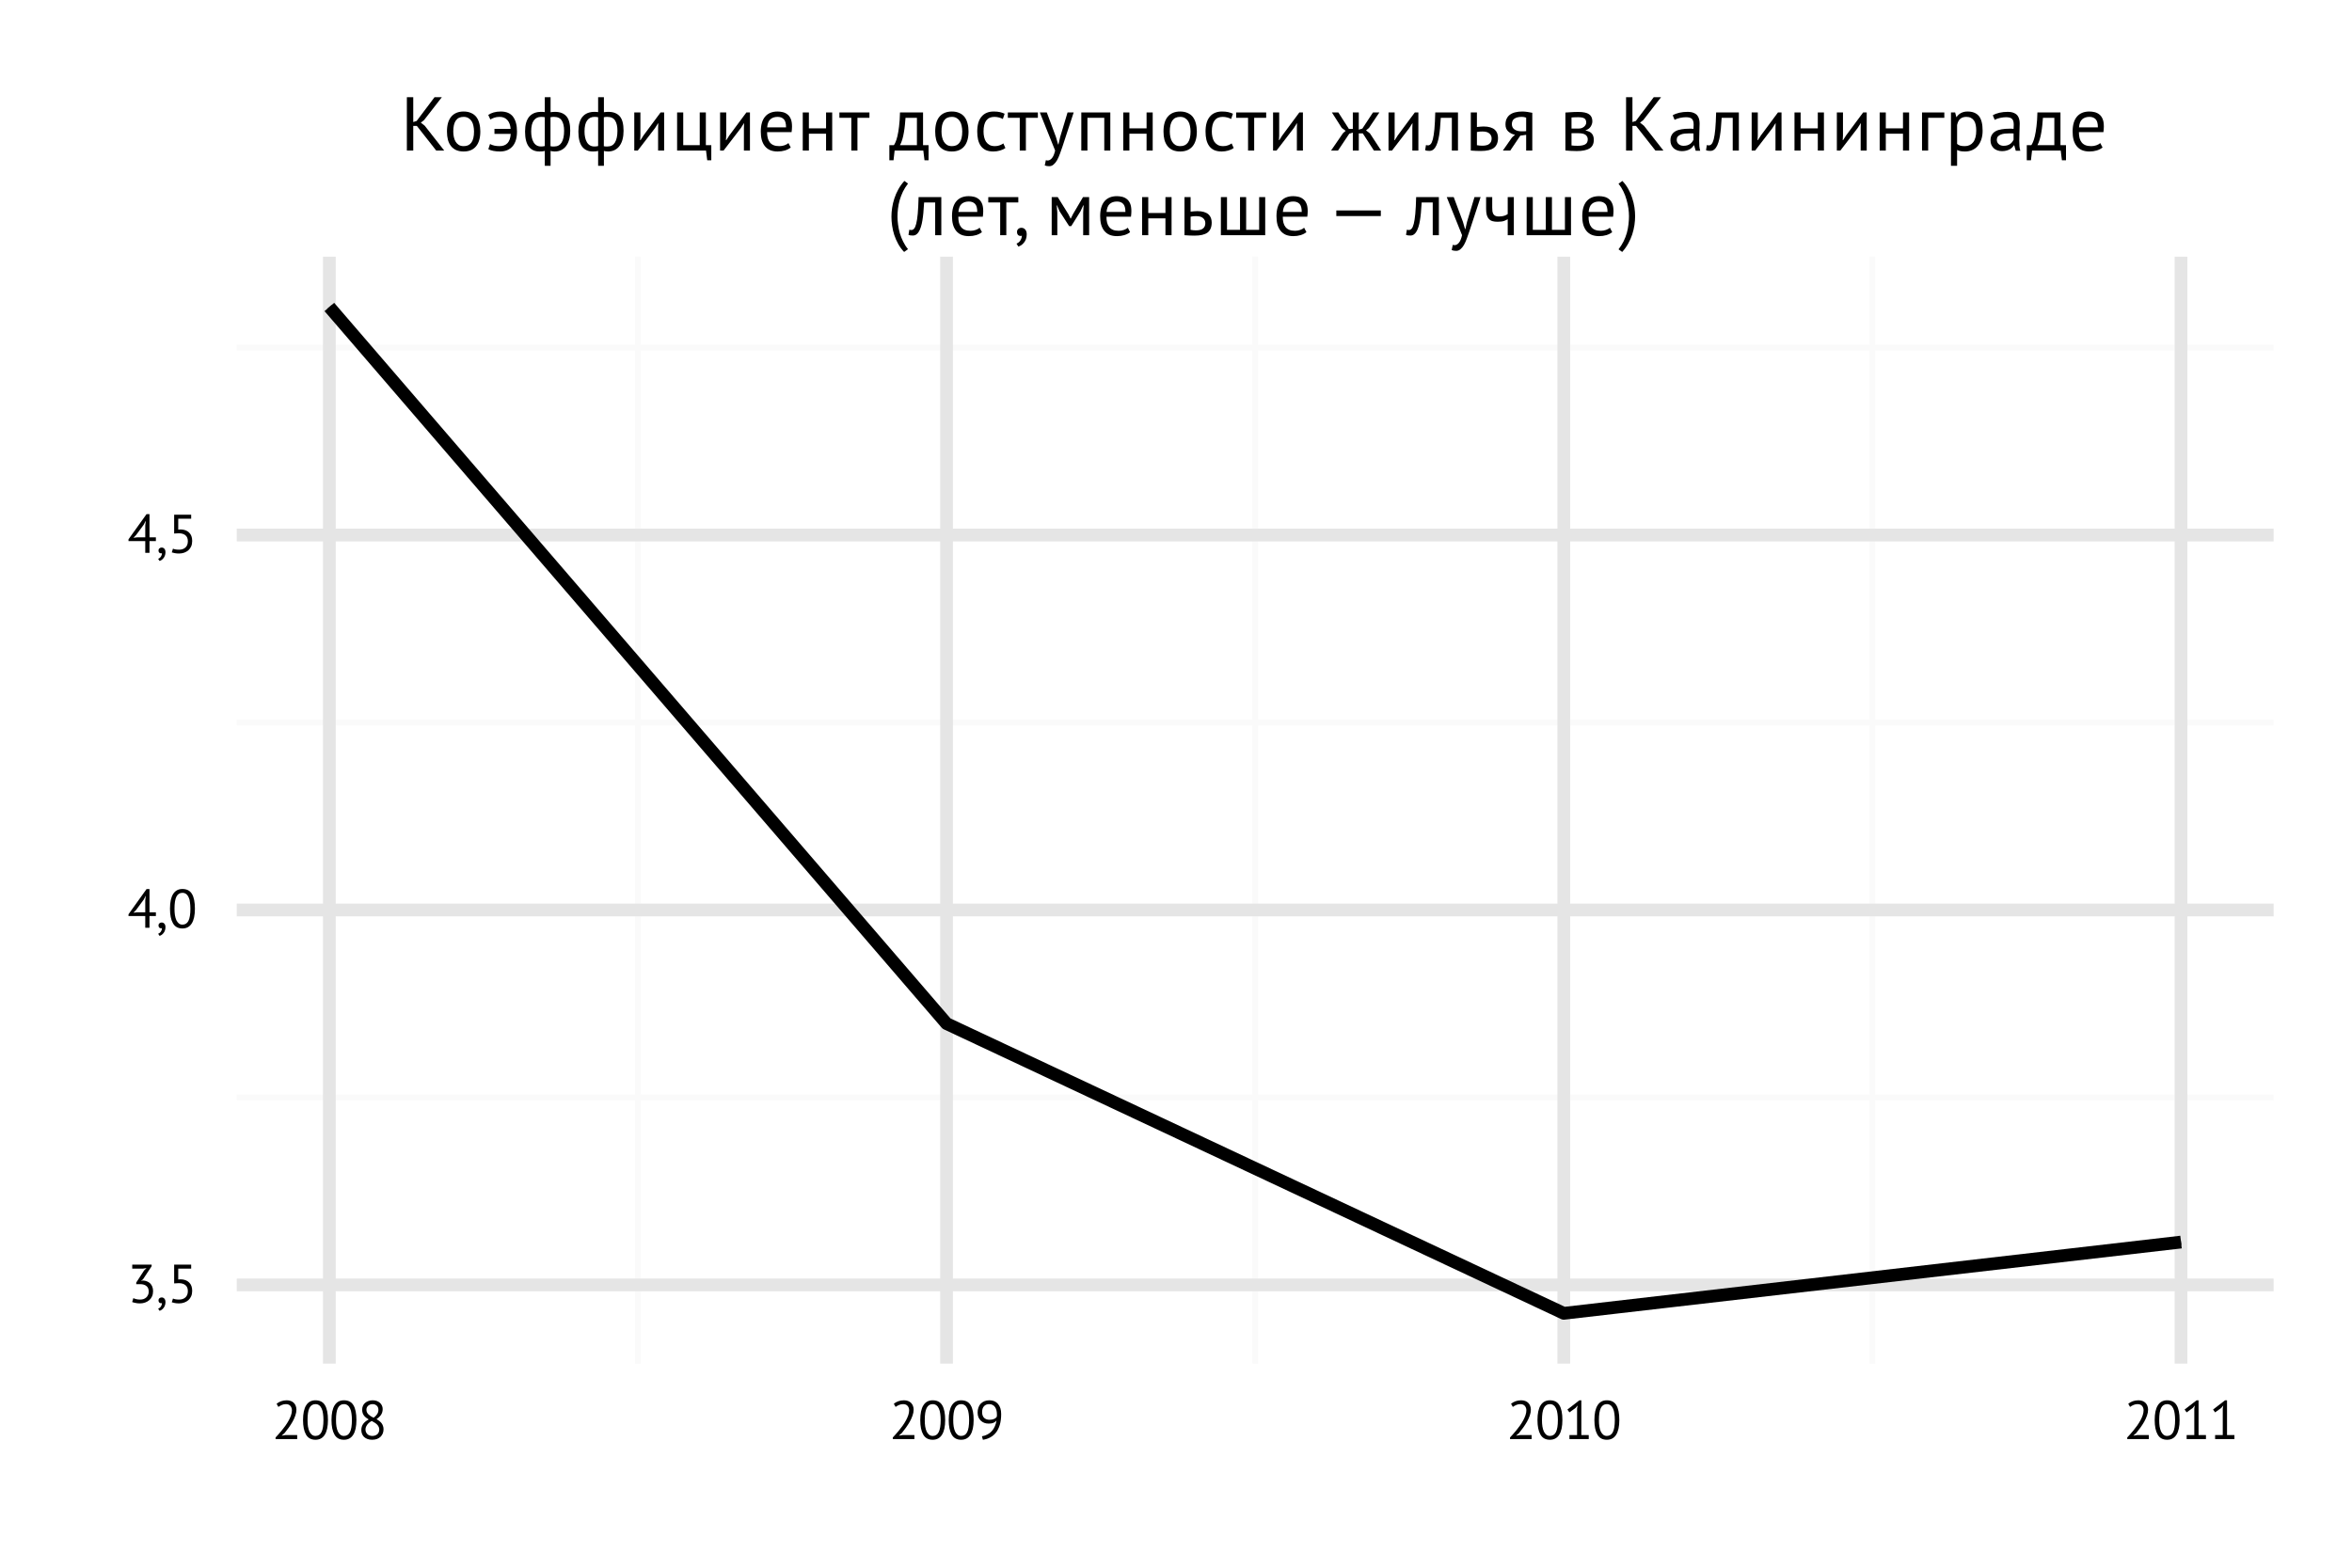 <?xml version="1.0" encoding="UTF-8"?>
<svg xmlns="http://www.w3.org/2000/svg" xmlns:xlink="http://www.w3.org/1999/xlink" width="432pt" height="288pt" viewBox="0 0 432 288" version="1.1">
<defs>
<g>
<symbol overflow="visible" id="glyph0-0">
<path style="stroke:none;" d="M 0.5 -7 L 7 -7 L 7 0 L 0.5 0 Z M 5.703 -6.203 L 3.75 -4.031 L 1.797 -6.203 L 1.297 -5.703 L 3.266 -3.5 L 1.297 -1.297 L 1.797 -0.797 L 3.75 -2.969 L 5.703 -0.797 L 6.203 -1.297 L 4.219 -3.5 L 6.203 -5.703 Z M 1.297 -0.266 L 1.375 -0.266 L 1.375 -0.391 L 1.406 -0.391 C 1.445 -0.391 1.484 -0.395 1.516 -0.406 C 1.547 -0.426 1.562 -0.461 1.562 -0.516 C 1.562 -0.566 1.539 -0.598 1.5 -0.609 C 1.469 -0.617 1.438 -0.625 1.406 -0.625 L 1.297 -0.625 Z M 1.406 -0.562 C 1.457 -0.562 1.484 -0.547 1.484 -0.516 C 1.484 -0.484 1.473 -0.461 1.453 -0.453 C 1.441 -0.453 1.426 -0.453 1.406 -0.453 L 1.375 -0.453 L 1.375 -0.562 Z M 1.891 -0.625 L 1.578 -0.625 L 1.578 -0.562 L 1.703 -0.562 L 1.703 -0.266 L 1.766 -0.266 L 1.766 -0.562 L 1.891 -0.562 Z M 2.219 -0.375 C 2.219 -0.344 2.195 -0.328 2.156 -0.328 C 2.102 -0.328 2.07 -0.332 2.062 -0.344 L 2.031 -0.281 C 2.039 -0.281 2.055 -0.273 2.078 -0.266 C 2.098 -0.266 2.125 -0.266 2.156 -0.266 C 2.25 -0.266 2.297 -0.301 2.297 -0.375 C 2.297 -0.438 2.266 -0.469 2.203 -0.469 C 2.148 -0.477 2.125 -0.504 2.125 -0.547 C 2.125 -0.555 2.145 -0.562 2.188 -0.562 C 2.219 -0.562 2.242 -0.555 2.266 -0.547 L 2.297 -0.625 C 2.254 -0.633 2.219 -0.641 2.188 -0.641 C 2.094 -0.641 2.047 -0.602 2.047 -0.531 C 2.047 -0.5 2.051 -0.473 2.062 -0.453 C 2.082 -0.441 2.102 -0.43 2.125 -0.422 C 2.145 -0.41 2.164 -0.398 2.188 -0.391 C 2.207 -0.391 2.219 -0.383 2.219 -0.375 Z M 2.375 -0.469 C 2.395 -0.477 2.422 -0.484 2.453 -0.484 C 2.492 -0.484 2.516 -0.473 2.516 -0.453 L 2.516 -0.438 C 2.504 -0.438 2.492 -0.438 2.484 -0.438 C 2.484 -0.438 2.473 -0.438 2.453 -0.438 C 2.379 -0.438 2.344 -0.406 2.344 -0.344 C 2.344 -0.289 2.367 -0.266 2.422 -0.266 C 2.461 -0.266 2.492 -0.281 2.516 -0.312 L 2.531 -0.266 L 2.594 -0.266 C 2.582 -0.285 2.578 -0.312 2.578 -0.344 L 2.578 -0.453 C 2.578 -0.516 2.547 -0.547 2.484 -0.547 C 2.453 -0.547 2.426 -0.539 2.406 -0.531 C 2.383 -0.531 2.363 -0.523 2.344 -0.516 Z M 2.453 -0.312 C 2.422 -0.312 2.406 -0.328 2.406 -0.359 C 2.406 -0.391 2.422 -0.406 2.453 -0.406 C 2.473 -0.406 2.484 -0.398 2.484 -0.391 C 2.492 -0.391 2.504 -0.391 2.516 -0.391 L 2.516 -0.359 C 2.492 -0.328 2.473 -0.312 2.453 -0.312 Z M 2.922 -0.266 L 2.922 -0.438 C 2.922 -0.508 2.891 -0.547 2.828 -0.547 C 2.785 -0.547 2.754 -0.531 2.734 -0.5 L 2.703 -0.547 L 2.656 -0.547 L 2.656 -0.266 L 2.734 -0.266 L 2.734 -0.438 C 2.742 -0.469 2.766 -0.484 2.797 -0.484 C 2.828 -0.484 2.844 -0.461 2.844 -0.422 L 2.844 -0.266 Z M 2.969 -0.281 C 3 -0.27 3.031 -0.266 3.062 -0.266 C 3.145 -0.266 3.188 -0.289 3.188 -0.344 C 3.188 -0.383 3.176 -0.406 3.156 -0.406 C 3.133 -0.414 3.113 -0.426 3.094 -0.438 C 3.062 -0.445 3.047 -0.457 3.047 -0.469 C 3.047 -0.477 3.055 -0.484 3.078 -0.484 C 3.109 -0.484 3.133 -0.477 3.156 -0.469 L 3.188 -0.531 C 3.156 -0.539 3.117 -0.547 3.078 -0.547 C 3.016 -0.547 2.984 -0.516 2.984 -0.453 C 2.984 -0.422 2.992 -0.398 3.016 -0.391 C 3.035 -0.379 3.051 -0.375 3.062 -0.375 C 3.094 -0.375 3.109 -0.363 3.109 -0.344 C 3.109 -0.32 3.098 -0.312 3.078 -0.312 C 3.047 -0.312 3.016 -0.32 2.984 -0.344 Z M 3.375 -0.422 C 3.375 -0.273 3.441 -0.203 3.578 -0.203 C 3.711 -0.203 3.781 -0.273 3.781 -0.422 C 3.781 -0.555 3.711 -0.625 3.578 -0.625 C 3.523 -0.625 3.477 -0.602 3.438 -0.562 C 3.395 -0.531 3.375 -0.484 3.375 -0.422 Z M 3.438 -0.422 C 3.438 -0.516 3.484 -0.562 3.578 -0.562 C 3.672 -0.562 3.719 -0.516 3.719 -0.422 C 3.719 -0.316 3.672 -0.266 3.578 -0.266 C 3.484 -0.266 3.438 -0.316 3.438 -0.422 Z M 3.641 -0.375 C 3.629 -0.375 3.613 -0.375 3.594 -0.375 C 3.57 -0.375 3.562 -0.391 3.562 -0.422 C 3.562 -0.441 3.57 -0.453 3.594 -0.453 L 3.625 -0.453 L 3.656 -0.5 C 3.625 -0.508 3.598 -0.516 3.578 -0.516 C 3.516 -0.516 3.484 -0.484 3.484 -0.422 C 3.484 -0.348 3.516 -0.312 3.578 -0.312 C 3.609 -0.312 3.633 -0.316 3.656 -0.328 Z M 3.984 -0.266 L 4.062 -0.266 L 4.062 -0.391 L 4.109 -0.391 C 4.148 -0.391 4.188 -0.395 4.219 -0.406 C 4.25 -0.426 4.266 -0.461 4.266 -0.516 C 4.266 -0.566 4.242 -0.598 4.203 -0.609 C 4.172 -0.617 4.133 -0.625 4.094 -0.625 L 3.984 -0.625 Z M 4.109 -0.562 C 4.16 -0.562 4.188 -0.547 4.188 -0.516 C 4.188 -0.484 4.176 -0.461 4.156 -0.453 C 4.145 -0.453 4.125 -0.453 4.094 -0.453 L 4.062 -0.453 L 4.062 -0.562 Z M 4.312 -0.469 C 4.344 -0.477 4.375 -0.484 4.406 -0.484 C 4.438 -0.484 4.453 -0.473 4.453 -0.453 L 4.453 -0.438 C 4.453 -0.438 4.445 -0.438 4.438 -0.438 C 4.438 -0.438 4.426 -0.438 4.406 -0.438 C 4.32 -0.438 4.281 -0.406 4.281 -0.344 C 4.281 -0.289 4.312 -0.266 4.375 -0.266 C 4.414 -0.266 4.441 -0.281 4.453 -0.312 L 4.484 -0.266 L 4.547 -0.266 C 4.535 -0.285 4.531 -0.312 4.531 -0.344 L 4.531 -0.453 C 4.531 -0.516 4.5 -0.547 4.438 -0.547 C 4.406 -0.547 4.375 -0.539 4.344 -0.531 C 4.32 -0.531 4.305 -0.523 4.297 -0.516 Z M 4.406 -0.312 C 4.375 -0.312 4.359 -0.328 4.359 -0.359 C 4.359 -0.391 4.375 -0.406 4.406 -0.406 C 4.426 -0.406 4.438 -0.398 4.438 -0.391 C 4.445 -0.391 4.453 -0.391 4.453 -0.391 L 4.453 -0.359 C 4.441 -0.328 4.426 -0.312 4.406 -0.312 Z M 4.781 -0.547 C 4.77 -0.547 4.754 -0.547 4.734 -0.547 C 4.711 -0.547 4.695 -0.531 4.688 -0.5 L 4.672 -0.5 L 4.656 -0.547 L 4.594 -0.547 L 4.594 -0.266 L 4.688 -0.266 L 4.688 -0.438 C 4.688 -0.469 4.703 -0.484 4.734 -0.484 L 4.75 -0.484 C 4.758 -0.484 4.766 -0.477 4.766 -0.469 Z M 4.828 -0.469 C 4.867 -0.477 4.898 -0.484 4.922 -0.484 C 4.953 -0.484 4.969 -0.473 4.969 -0.453 L 4.969 -0.438 C 4.957 -0.438 4.945 -0.438 4.938 -0.438 C 4.938 -0.438 4.93 -0.438 4.922 -0.438 C 4.836 -0.438 4.797 -0.406 4.797 -0.344 C 4.797 -0.289 4.82 -0.266 4.875 -0.266 C 4.926 -0.266 4.957 -0.281 4.969 -0.312 L 4.984 -0.312 L 4.984 -0.266 L 5.047 -0.266 C 5.047 -0.285 5.047 -0.312 5.047 -0.344 L 5.047 -0.453 C 5.047 -0.516 5.008 -0.547 4.938 -0.547 C 4.914 -0.547 4.895 -0.539 4.875 -0.531 C 4.852 -0.531 4.832 -0.523 4.812 -0.516 Z M 4.906 -0.312 C 4.883 -0.312 4.875 -0.328 4.875 -0.359 C 4.875 -0.391 4.891 -0.406 4.922 -0.406 C 4.93 -0.406 4.938 -0.398 4.938 -0.391 C 4.945 -0.391 4.957 -0.391 4.969 -0.391 L 4.969 -0.359 C 4.957 -0.328 4.938 -0.312 4.906 -0.312 Z M 5.328 -0.625 L 5.016 -0.625 L 5.016 -0.562 L 5.125 -0.562 L 5.125 -0.266 L 5.203 -0.266 L 5.203 -0.562 L 5.328 -0.562 Z M 5.406 -0.547 L 5.328 -0.547 L 5.453 -0.266 C 5.441 -0.234 5.426 -0.219 5.406 -0.219 L 5.391 -0.234 L 5.375 -0.172 C 5.383 -0.16 5.398 -0.156 5.422 -0.156 C 5.453 -0.156 5.484 -0.203 5.516 -0.297 L 5.625 -0.547 L 5.547 -0.547 L 5.484 -0.391 L 5.484 -0.344 L 5.469 -0.391 Z M 5.656 -0.156 L 5.734 -0.156 L 5.734 -0.281 C 5.734 -0.27 5.75 -0.266 5.781 -0.266 C 5.875 -0.266 5.922 -0.312 5.922 -0.406 C 5.922 -0.5 5.883 -0.547 5.812 -0.547 C 5.781 -0.547 5.75 -0.535 5.719 -0.516 L 5.703 -0.516 L 5.703 -0.547 L 5.656 -0.547 Z M 5.797 -0.484 C 5.828 -0.484 5.844 -0.457 5.844 -0.406 C 5.844 -0.344 5.816 -0.312 5.766 -0.312 C 5.754 -0.312 5.742 -0.32 5.734 -0.344 L 5.734 -0.438 C 5.734 -0.469 5.754 -0.484 5.797 -0.484 Z M 6.188 -0.344 C 6.164 -0.32 6.141 -0.312 6.109 -0.312 C 6.066 -0.312 6.039 -0.332 6.031 -0.375 L 6.219 -0.375 L 6.219 -0.438 C 6.219 -0.477 6.207 -0.504 6.188 -0.516 C 6.164 -0.535 6.133 -0.547 6.094 -0.547 C 6 -0.547 5.953 -0.5 5.953 -0.406 C 5.953 -0.312 6 -0.266 6.094 -0.266 C 6.113 -0.266 6.133 -0.266 6.156 -0.266 C 6.176 -0.273 6.191 -0.285 6.203 -0.297 Z M 6.094 -0.484 C 6.133 -0.484 6.156 -0.469 6.156 -0.438 L 6.047 -0.438 C 6.047 -0.469 6.062 -0.484 6.094 -0.484 Z "/>
</symbol>
<symbol overflow="visible" id="glyph0-1">
<path style="stroke:none;" d="M 2.344 -0.578 C 2.57 -0.578 2.781 -0.609 2.969 -0.672 C 3.164 -0.742 3.332 -0.844 3.469 -0.969 C 3.613 -1.102 3.723 -1.258 3.797 -1.438 C 3.879 -1.613 3.922 -1.812 3.922 -2.031 C 3.922 -2.5 3.781 -2.844 3.5 -3.062 C 3.227 -3.289 2.848 -3.406 2.359 -3.406 L 1.625 -3.406 L 1.625 -3.703 L 3.062 -5.922 L 3.516 -6.359 L 2.875 -6.266 L 0.891 -6.266 L 0.891 -7 L 4.453 -7 L 4.453 -6.703 L 2.875 -4.312 L 2.516 -4.031 L 2.516 -4.016 L 2.859 -4.078 C 3.129 -4.066 3.375 -4.016 3.594 -3.922 C 3.82 -3.836 4.02 -3.711 4.188 -3.547 C 4.352 -3.379 4.484 -3.176 4.578 -2.938 C 4.672 -2.695 4.719 -2.426 4.719 -2.125 C 4.719 -1.77 4.656 -1.453 4.531 -1.172 C 4.406 -0.891 4.234 -0.656 4.016 -0.469 C 3.797 -0.281 3.539 -0.133 3.25 -0.031 C 2.957 0.07 2.645 0.125 2.312 0.125 C 2.02 0.125 1.754 0.098 1.516 0.047 C 1.273 0.004 1.062 -0.051 0.875 -0.125 L 1.094 -0.844 C 1.238 -0.77 1.414 -0.707 1.625 -0.656 C 1.844 -0.602 2.082 -0.578 2.344 -0.578 Z "/>
</symbol>
<symbol overflow="visible" id="glyph0-2">
<path style="stroke:none;" d="M 0.484 -0.438 C 0.484 -0.594 0.535 -0.719 0.641 -0.812 C 0.754 -0.914 0.895 -0.969 1.062 -0.969 C 1.27 -0.969 1.438 -0.895 1.562 -0.75 C 1.695 -0.602 1.766 -0.391 1.766 -0.109 C 1.766 0.129 1.727 0.336 1.656 0.516 C 1.594 0.703 1.504 0.859 1.391 0.984 C 1.285 1.117 1.172 1.227 1.047 1.312 C 0.922 1.395 0.797 1.453 0.672 1.484 L 0.422 1.094 C 0.66 1 0.836 0.852 0.953 0.656 C 1.066 0.469 1.125 0.27 1.125 0.062 C 1.07 0.082 1.016 0.094 0.953 0.094 C 0.828 0.094 0.719 0.051 0.625 -0.031 C 0.531 -0.125 0.484 -0.258 0.484 -0.438 Z "/>
</symbol>
<symbol overflow="visible" id="glyph0-3">
<path style="stroke:none;" d="M 2.125 -0.578 C 2.582 -0.578 2.961 -0.707 3.266 -0.969 C 3.566 -1.238 3.719 -1.629 3.719 -2.141 C 3.719 -2.629 3.566 -2.992 3.266 -3.234 C 2.973 -3.473 2.566 -3.594 2.047 -3.594 L 1.203 -3.547 L 1.203 -7 L 4.328 -7 L 4.328 -6.266 L 1.953 -6.266 L 1.953 -4.266 L 2.391 -4.297 C 3.047 -4.285 3.562 -4.098 3.938 -3.734 C 4.32 -3.379 4.516 -2.863 4.516 -2.188 C 4.516 -1.812 4.453 -1.477 4.328 -1.188 C 4.203 -0.906 4.031 -0.664 3.812 -0.469 C 3.594 -0.281 3.336 -0.133 3.047 -0.031 C 2.754 0.07 2.441 0.125 2.109 0.125 C 1.805 0.125 1.551 0.102 1.344 0.062 C 1.145 0.031 0.953 -0.016 0.766 -0.078 L 0.984 -0.766 C 1.129 -0.703 1.289 -0.656 1.469 -0.625 C 1.645 -0.594 1.863 -0.578 2.125 -0.578 Z "/>
</symbol>
<symbol overflow="visible" id="glyph0-4">
<path style="stroke:none;" d="M 5.234 -2.156 L 4.062 -2.156 L 4.062 0 L 3.281 0 L 3.281 -2.156 L 0.203 -2.156 L 0.203 -2.484 L 3.516 -7.109 L 4.062 -7.109 L 4.062 -2.844 L 5.234 -2.844 Z M 3.281 -5.031 L 3.375 -5.844 L 3.344 -5.844 L 3 -5.172 L 1.594 -3.266 L 1.109 -2.766 L 1.812 -2.844 L 3.281 -2.844 Z "/>
</symbol>
<symbol overflow="visible" id="glyph0-5">
<path style="stroke:none;" d="M 0.438 -3.5 C 0.438 -4.695 0.629 -5.598 1.016 -6.203 C 1.398 -6.816 1.969 -7.125 2.719 -7.125 C 3.531 -7.125 4.113 -6.82 4.469 -6.219 C 4.832 -5.625 5.016 -4.719 5.016 -3.5 C 5.016 -2.301 4.816 -1.395 4.422 -0.781 C 4.035 -0.176 3.469 0.125 2.719 0.125 C 1.926 0.125 1.348 -0.191 0.984 -0.828 C 0.617 -1.461 0.438 -2.352 0.438 -3.5 Z M 1.266 -3.5 C 1.266 -3.062 1.289 -2.664 1.344 -2.312 C 1.406 -1.957 1.492 -1.648 1.609 -1.391 C 1.734 -1.141 1.883 -0.941 2.062 -0.797 C 2.25 -0.648 2.469 -0.578 2.719 -0.578 C 3.227 -0.578 3.598 -0.812 3.828 -1.281 C 4.066 -1.75 4.188 -2.488 4.188 -3.5 C 4.188 -3.926 4.16 -4.316 4.109 -4.672 C 4.066 -5.035 3.984 -5.348 3.859 -5.609 C 3.742 -5.867 3.594 -6.066 3.406 -6.203 C 3.219 -6.348 2.988 -6.422 2.719 -6.422 C 2.219 -6.422 1.848 -6.18 1.609 -5.703 C 1.379 -5.234 1.266 -4.5 1.266 -3.5 Z "/>
</symbol>
<symbol overflow="visible" id="glyph0-6">
<path style="stroke:none;" d="M 4.453 -5.406 C 4.453 -5.051 4.383 -4.688 4.25 -4.312 C 4.125 -3.945 3.957 -3.578 3.75 -3.203 C 3.539 -2.836 3.305 -2.473 3.047 -2.109 C 2.785 -1.754 2.523 -1.414 2.266 -1.094 L 1.781 -0.672 L 1.781 -0.625 L 2.422 -0.734 L 4.594 -0.734 L 4.594 0 L 0.625 0 L 0.625 -0.297 C 0.77 -0.441 0.941 -0.629 1.141 -0.859 C 1.348 -1.086 1.562 -1.336 1.781 -1.609 C 2.008 -1.891 2.234 -2.18 2.453 -2.484 C 2.672 -2.797 2.867 -3.113 3.047 -3.438 C 3.223 -3.758 3.363 -4.078 3.469 -4.391 C 3.57 -4.703 3.625 -5 3.625 -5.281 C 3.625 -5.602 3.531 -5.875 3.344 -6.094 C 3.156 -6.312 2.875 -6.422 2.5 -6.422 C 2.25 -6.422 2.004 -6.367 1.766 -6.266 C 1.523 -6.16 1.316 -6.039 1.141 -5.906 L 0.812 -6.484 C 1.039 -6.68 1.316 -6.836 1.641 -6.953 C 1.961 -7.066 2.305 -7.125 2.672 -7.125 C 2.953 -7.125 3.203 -7.082 3.422 -7 C 3.648 -6.914 3.836 -6.797 3.984 -6.641 C 4.141 -6.484 4.254 -6.301 4.328 -6.094 C 4.41 -5.883 4.453 -5.656 4.453 -5.406 Z "/>
</symbol>
<symbol overflow="visible" id="glyph0-7">
<path style="stroke:none;" d="M 0.688 -1.672 C 0.688 -2.086 0.797 -2.453 1.016 -2.766 C 1.234 -3.078 1.578 -3.359 2.047 -3.609 C 1.879 -3.711 1.723 -3.816 1.578 -3.922 C 1.43 -4.035 1.301 -4.16 1.188 -4.297 C 1.082 -4.441 1 -4.598 0.938 -4.766 C 0.875 -4.941 0.844 -5.145 0.844 -5.375 C 0.844 -5.633 0.883 -5.867 0.969 -6.078 C 1.062 -6.297 1.191 -6.477 1.359 -6.625 C 1.535 -6.781 1.738 -6.898 1.969 -6.984 C 2.207 -7.078 2.477 -7.125 2.781 -7.125 C 3.062 -7.125 3.312 -7.082 3.531 -7 C 3.758 -6.914 3.953 -6.801 4.109 -6.656 C 4.266 -6.52 4.383 -6.352 4.469 -6.156 C 4.562 -5.969 4.609 -5.758 4.609 -5.531 C 4.609 -5.145 4.52 -4.805 4.344 -4.516 C 4.176 -4.234 3.891 -3.953 3.484 -3.672 C 3.66 -3.566 3.828 -3.453 3.984 -3.328 C 4.141 -3.211 4.273 -3.082 4.391 -2.938 C 4.504 -2.789 4.594 -2.625 4.656 -2.438 C 4.727 -2.258 4.766 -2.051 4.766 -1.812 C 4.766 -1.531 4.719 -1.27 4.625 -1.031 C 4.531 -0.801 4.395 -0.598 4.219 -0.422 C 4.039 -0.254 3.82 -0.117 3.562 -0.016 C 3.301 0.078 3.004 0.125 2.672 0.125 C 2.348 0.125 2.062 0.078 1.812 -0.016 C 1.57 -0.109 1.363 -0.234 1.188 -0.391 C 1.02 -0.555 0.895 -0.75 0.812 -0.969 C 0.727 -1.188 0.688 -1.422 0.688 -1.672 Z M 3.984 -1.766 C 3.984 -1.961 3.941 -2.133 3.859 -2.281 C 3.785 -2.438 3.68 -2.578 3.547 -2.703 C 3.422 -2.828 3.273 -2.938 3.109 -3.031 C 2.941 -3.133 2.77 -3.234 2.594 -3.328 C 2.188 -3.098 1.895 -2.844 1.719 -2.562 C 1.539 -2.289 1.453 -2.023 1.453 -1.766 C 1.453 -1.609 1.477 -1.457 1.531 -1.312 C 1.594 -1.164 1.676 -1.035 1.781 -0.922 C 1.883 -0.816 2.016 -0.734 2.172 -0.672 C 2.328 -0.609 2.508 -0.578 2.719 -0.578 C 2.883 -0.578 3.047 -0.602 3.203 -0.656 C 3.359 -0.707 3.492 -0.781 3.609 -0.875 C 3.723 -0.969 3.812 -1.086 3.875 -1.234 C 3.945 -1.391 3.984 -1.566 3.984 -1.766 Z M 1.625 -5.391 C 1.625 -5.203 1.66 -5.035 1.734 -4.891 C 1.805 -4.754 1.898 -4.629 2.016 -4.516 C 2.141 -4.398 2.281 -4.289 2.438 -4.188 C 2.602 -4.094 2.773 -4.004 2.953 -3.922 C 3.254 -4.148 3.473 -4.379 3.609 -4.609 C 3.754 -4.836 3.828 -5.086 3.828 -5.359 C 3.828 -5.703 3.723 -5.961 3.516 -6.141 C 3.305 -6.328 3.055 -6.422 2.766 -6.422 C 2.578 -6.422 2.41 -6.391 2.266 -6.328 C 2.129 -6.266 2.008 -6.188 1.906 -6.094 C 1.812 -6 1.738 -5.891 1.688 -5.766 C 1.645 -5.648 1.625 -5.523 1.625 -5.391 Z "/>
</symbol>
<symbol overflow="visible" id="glyph0-8">
<path style="stroke:none;" d="M 0.516 -4.875 C 0.516 -5.195 0.562 -5.492 0.656 -5.766 C 0.75 -6.047 0.883 -6.285 1.062 -6.484 C 1.25 -6.68 1.477 -6.836 1.75 -6.953 C 2.02 -7.066 2.332 -7.125 2.688 -7.125 C 3.363 -7.125 3.891 -6.898 4.266 -6.453 C 4.648 -6.016 4.844 -5.395 4.844 -4.594 C 4.844 -3.844 4.758 -3.188 4.594 -2.625 C 4.426 -2.062 4.191 -1.586 3.891 -1.203 C 3.586 -0.816 3.227 -0.516 2.812 -0.297 C 2.406 -0.078 1.961 0.062 1.484 0.125 L 1.312 -0.516 C 1.695 -0.578 2.039 -0.691 2.344 -0.859 C 2.656 -1.023 2.922 -1.234 3.141 -1.484 C 3.367 -1.742 3.551 -2.035 3.688 -2.359 C 3.832 -2.68 3.93 -3.031 3.984 -3.406 C 3.805 -3.195 3.609 -3.051 3.391 -2.969 C 3.172 -2.883 2.891 -2.844 2.547 -2.844 C 2.266 -2.844 2.004 -2.883 1.766 -2.969 C 1.523 -3.062 1.312 -3.191 1.125 -3.359 C 0.938 -3.535 0.785 -3.75 0.672 -4 C 0.566 -4.258 0.516 -4.551 0.516 -4.875 Z M 1.344 -4.953 C 1.344 -4.484 1.469 -4.129 1.719 -3.891 C 1.969 -3.66 2.297 -3.547 2.703 -3.547 C 3.035 -3.547 3.316 -3.598 3.547 -3.703 C 3.785 -3.805 3.953 -3.945 4.047 -4.125 C 4.055 -4.207 4.062 -4.281 4.062 -4.344 C 4.062 -4.414 4.062 -4.488 4.062 -4.562 C 4.062 -4.801 4.035 -5.031 3.984 -5.25 C 3.93 -5.477 3.848 -5.68 3.734 -5.859 C 3.617 -6.035 3.469 -6.172 3.281 -6.266 C 3.102 -6.367 2.891 -6.422 2.641 -6.422 C 2.234 -6.422 1.914 -6.289 1.688 -6.031 C 1.457 -5.781 1.344 -5.422 1.344 -4.953 Z "/>
</symbol>
<symbol overflow="visible" id="glyph0-9">
<path style="stroke:none;" d="M 1.078 -0.734 L 2.484 -0.734 L 2.484 -5.578 L 2.578 -6.172 L 2.188 -5.703 L 1.078 -4.906 L 0.703 -5.422 L 2.906 -7.125 L 3.266 -7.125 L 3.266 -0.734 L 4.625 -0.734 L 4.625 0 L 1.078 0 Z "/>
</symbol>
<symbol overflow="visible" id="glyph1-0">
<path style="stroke:none;" d="M 0.703 -9.797 L 9.797 -9.797 L 9.797 0 L 0.703 0 Z M 7.984 -8.688 L 5.25 -5.641 L 2.516 -8.688 L 1.812 -7.984 L 4.578 -4.906 L 1.812 -1.812 L 2.516 -1.125 L 5.25 -4.156 L 7.984 -1.125 L 8.688 -1.812 L 5.906 -4.906 L 8.688 -7.984 Z M 1.812 -0.375 L 1.922 -0.375 L 1.922 -0.547 L 1.969 -0.547 C 2.031 -0.547 2.082 -0.555 2.125 -0.578 C 2.176 -0.598 2.203 -0.645 2.203 -0.719 C 2.203 -0.789 2.176 -0.832 2.125 -0.844 C 2.07 -0.863 2.016 -0.875 1.953 -0.875 L 1.812 -0.875 Z M 1.969 -0.797 C 2.051 -0.797 2.094 -0.773 2.094 -0.734 C 2.094 -0.68 2.078 -0.648 2.047 -0.641 C 2.023 -0.641 1.992 -0.641 1.953 -0.641 L 1.922 -0.641 L 1.922 -0.797 Z M 2.641 -0.875 L 2.219 -0.875 L 2.219 -0.797 L 2.375 -0.797 L 2.375 -0.375 L 2.484 -0.375 L 2.484 -0.797 L 2.641 -0.797 Z M 3.109 -0.516 C 3.109 -0.484 3.078 -0.469 3.016 -0.469 C 2.941 -0.469 2.898 -0.473 2.891 -0.484 L 2.844 -0.391 C 2.863 -0.391 2.883 -0.383 2.906 -0.375 C 2.938 -0.363 2.977 -0.359 3.031 -0.359 C 3.156 -0.359 3.219 -0.414 3.219 -0.531 C 3.219 -0.613 3.176 -0.66 3.094 -0.672 C 3.008 -0.68 2.969 -0.707 2.969 -0.75 C 2.969 -0.781 2.992 -0.797 3.047 -0.797 C 3.098 -0.797 3.141 -0.785 3.172 -0.766 L 3.203 -0.875 C 3.148 -0.883 3.098 -0.891 3.047 -0.891 C 2.922 -0.891 2.859 -0.836 2.859 -0.734 C 2.859 -0.691 2.867 -0.66 2.891 -0.641 C 2.922 -0.617 2.953 -0.602 2.984 -0.594 C 3.016 -0.582 3.039 -0.57 3.062 -0.562 C 3.094 -0.551 3.109 -0.535 3.109 -0.516 Z M 3.312 -0.656 C 3.352 -0.676 3.395 -0.688 3.438 -0.688 C 3.488 -0.688 3.516 -0.664 3.516 -0.625 L 3.516 -0.609 C 3.504 -0.609 3.492 -0.609 3.484 -0.609 C 3.473 -0.609 3.457 -0.609 3.438 -0.609 C 3.332 -0.609 3.281 -0.562 3.281 -0.469 C 3.281 -0.395 3.316 -0.359 3.391 -0.359 C 3.441 -0.359 3.484 -0.383 3.516 -0.438 L 3.547 -0.375 L 3.625 -0.375 C 3.613 -0.395 3.609 -0.426 3.609 -0.469 L 3.609 -0.625 C 3.609 -0.719 3.562 -0.766 3.469 -0.766 C 3.438 -0.766 3.398 -0.758 3.359 -0.75 C 3.328 -0.738 3.305 -0.734 3.297 -0.734 Z M 3.438 -0.453 C 3.395 -0.453 3.375 -0.469 3.375 -0.5 C 3.375 -0.539 3.395 -0.562 3.438 -0.562 C 3.457 -0.562 3.473 -0.555 3.484 -0.547 C 3.492 -0.547 3.504 -0.547 3.516 -0.547 L 3.516 -0.5 C 3.492 -0.469 3.469 -0.453 3.438 -0.453 Z M 4.094 -0.375 L 4.094 -0.609 C 4.094 -0.711 4.051 -0.766 3.969 -0.766 C 3.895 -0.766 3.848 -0.742 3.828 -0.703 L 3.797 -0.75 L 3.719 -0.75 L 3.719 -0.375 L 3.828 -0.375 L 3.828 -0.609 C 3.836 -0.648 3.863 -0.672 3.906 -0.672 C 3.945 -0.672 3.969 -0.645 3.969 -0.594 L 3.969 -0.375 Z M 4.156 -0.391 C 4.195 -0.367 4.242 -0.359 4.297 -0.359 C 4.398 -0.359 4.453 -0.398 4.453 -0.484 C 4.453 -0.535 4.438 -0.566 4.406 -0.578 C 4.383 -0.586 4.363 -0.598 4.344 -0.609 C 4.289 -0.629 4.266 -0.645 4.266 -0.656 C 4.266 -0.676 4.281 -0.688 4.312 -0.688 C 4.352 -0.688 4.391 -0.676 4.422 -0.656 L 4.453 -0.734 C 4.41 -0.754 4.363 -0.766 4.312 -0.766 C 4.219 -0.766 4.172 -0.723 4.172 -0.641 C 4.172 -0.598 4.18 -0.566 4.203 -0.547 C 4.234 -0.535 4.258 -0.523 4.281 -0.516 C 4.332 -0.516 4.359 -0.5 4.359 -0.469 C 4.359 -0.457 4.344 -0.453 4.312 -0.453 C 4.258 -0.453 4.219 -0.457 4.188 -0.469 Z M 4.734 -0.594 C 4.734 -0.395 4.828 -0.297 5.016 -0.297 C 5.203 -0.297 5.297 -0.395 5.297 -0.594 C 5.297 -0.781 5.203 -0.875 5.016 -0.875 C 4.941 -0.875 4.875 -0.848 4.812 -0.797 C 4.758 -0.742 4.734 -0.676 4.734 -0.594 Z M 4.812 -0.594 C 4.812 -0.727 4.879 -0.797 5.016 -0.797 C 5.141 -0.797 5.203 -0.727 5.203 -0.594 C 5.203 -0.445 5.141 -0.375 5.016 -0.375 C 4.879 -0.375 4.812 -0.445 4.812 -0.594 Z M 5.094 -0.531 C 5.07 -0.52 5.055 -0.516 5.047 -0.516 C 5.004 -0.516 4.984 -0.539 4.984 -0.594 C 4.984 -0.625 5.004 -0.641 5.047 -0.641 L 5.078 -0.641 L 5.109 -0.703 C 5.066 -0.723 5.035 -0.734 5.016 -0.734 C 4.93 -0.734 4.891 -0.688 4.891 -0.594 C 4.891 -0.488 4.93 -0.438 5.016 -0.438 C 5.055 -0.438 5.086 -0.445 5.109 -0.469 Z M 5.594 -0.375 L 5.703 -0.375 L 5.703 -0.547 L 5.75 -0.547 C 5.812 -0.547 5.863 -0.555 5.906 -0.578 C 5.957 -0.598 5.984 -0.645 5.984 -0.719 C 5.984 -0.789 5.957 -0.832 5.906 -0.844 C 5.852 -0.863 5.797 -0.875 5.734 -0.875 L 5.594 -0.875 Z M 5.75 -0.797 C 5.82 -0.797 5.859 -0.773 5.859 -0.734 C 5.859 -0.68 5.848 -0.648 5.828 -0.641 C 5.805 -0.641 5.773 -0.641 5.734 -0.641 L 5.703 -0.641 L 5.703 -0.797 Z M 6.047 -0.656 C 6.086 -0.676 6.129 -0.688 6.172 -0.688 C 6.223 -0.688 6.25 -0.664 6.25 -0.625 L 6.25 -0.609 C 6.238 -0.609 6.227 -0.609 6.219 -0.609 C 6.207 -0.609 6.191 -0.609 6.172 -0.609 C 6.047 -0.609 5.984 -0.562 5.984 -0.469 C 5.984 -0.395 6.031 -0.359 6.125 -0.359 C 6.176 -0.359 6.219 -0.383 6.25 -0.438 L 6.266 -0.375 L 6.359 -0.375 C 6.348 -0.395 6.344 -0.426 6.344 -0.469 L 6.344 -0.625 C 6.344 -0.719 6.297 -0.766 6.203 -0.766 C 6.16 -0.766 6.125 -0.758 6.094 -0.75 C 6.062 -0.738 6.035 -0.734 6.016 -0.734 Z M 6.156 -0.453 C 6.125 -0.453 6.109 -0.469 6.109 -0.5 C 6.109 -0.539 6.129 -0.562 6.172 -0.562 C 6.191 -0.562 6.207 -0.555 6.219 -0.547 C 6.227 -0.547 6.238 -0.547 6.25 -0.547 L 6.25 -0.5 C 6.227 -0.469 6.195 -0.453 6.156 -0.453 Z M 6.688 -0.75 C 6.676 -0.758 6.66 -0.766 6.641 -0.766 C 6.598 -0.766 6.566 -0.742 6.547 -0.703 L 6.531 -0.703 L 6.531 -0.75 L 6.438 -0.75 L 6.438 -0.375 L 6.547 -0.375 L 6.547 -0.609 C 6.547 -0.648 6.578 -0.672 6.641 -0.672 L 6.656 -0.672 C 6.656 -0.672 6.656 -0.664 6.656 -0.656 C 6.656 -0.656 6.66 -0.656 6.672 -0.656 Z M 6.766 -0.656 C 6.816 -0.676 6.859 -0.688 6.891 -0.688 C 6.93 -0.688 6.953 -0.664 6.953 -0.625 L 6.953 -0.609 C 6.941 -0.609 6.93 -0.609 6.922 -0.609 C 6.922 -0.609 6.91 -0.609 6.891 -0.609 C 6.766 -0.609 6.703 -0.562 6.703 -0.469 C 6.703 -0.395 6.742 -0.359 6.828 -0.359 C 6.898 -0.359 6.941 -0.383 6.953 -0.438 L 6.969 -0.438 L 6.984 -0.375 L 7.062 -0.375 C 7.062 -0.395 7.062 -0.426 7.062 -0.469 L 7.062 -0.625 C 7.062 -0.719 7.016 -0.766 6.922 -0.766 C 6.879 -0.766 6.844 -0.758 6.812 -0.75 C 6.789 -0.738 6.77 -0.734 6.75 -0.734 Z M 6.875 -0.453 C 6.832 -0.453 6.812 -0.469 6.812 -0.5 C 6.812 -0.539 6.836 -0.562 6.891 -0.562 C 6.91 -0.562 6.922 -0.555 6.922 -0.547 C 6.93 -0.547 6.941 -0.547 6.953 -0.547 L 6.953 -0.5 C 6.941 -0.469 6.914 -0.453 6.875 -0.453 Z M 7.469 -0.875 L 7.031 -0.875 L 7.031 -0.797 L 7.188 -0.797 L 7.188 -0.375 L 7.297 -0.375 L 7.297 -0.797 L 7.469 -0.797 Z M 7.578 -0.75 L 7.469 -0.75 L 7.625 -0.375 C 7.613 -0.332 7.594 -0.312 7.562 -0.312 L 7.547 -0.328 L 7.516 -0.234 C 7.535 -0.223 7.562 -0.219 7.594 -0.219 C 7.633 -0.219 7.68 -0.281 7.734 -0.406 L 7.875 -0.75 L 7.75 -0.75 L 7.688 -0.547 L 7.688 -0.469 L 7.672 -0.469 L 7.656 -0.547 Z M 7.906 -0.219 L 8.016 -0.219 L 8.016 -0.391 C 8.023 -0.367 8.051 -0.359 8.094 -0.359 C 8.219 -0.359 8.281 -0.43 8.281 -0.578 C 8.281 -0.703 8.234 -0.766 8.141 -0.766 C 8.086 -0.766 8.047 -0.75 8.016 -0.719 L 8 -0.719 L 7.984 -0.75 L 7.906 -0.75 Z M 8.109 -0.688 C 8.148 -0.688 8.172 -0.648 8.172 -0.578 C 8.172 -0.492 8.141 -0.453 8.078 -0.453 C 8.055 -0.453 8.035 -0.457 8.016 -0.469 L 8.016 -0.609 C 8.016 -0.66 8.047 -0.688 8.109 -0.688 Z M 8.656 -0.469 C 8.633 -0.457 8.598 -0.453 8.547 -0.453 C 8.484 -0.453 8.445 -0.477 8.438 -0.531 L 8.703 -0.531 L 8.703 -0.609 C 8.703 -0.672 8.688 -0.711 8.656 -0.734 C 8.625 -0.754 8.586 -0.766 8.547 -0.766 C 8.41 -0.766 8.344 -0.695 8.344 -0.562 C 8.344 -0.426 8.41 -0.359 8.547 -0.359 C 8.566 -0.359 8.594 -0.363 8.625 -0.375 C 8.656 -0.383 8.676 -0.395 8.688 -0.406 Z M 8.547 -0.688 C 8.598 -0.688 8.617 -0.66 8.609 -0.609 L 8.453 -0.609 C 8.453 -0.66 8.484 -0.688 8.547 -0.688 Z "/>
</symbol>
<symbol overflow="visible" id="glyph1-1">
<path style="stroke:none;" d="M 3.016 -4.531 L 2.359 -4.531 L 2.359 0 L 1.188 0 L 1.188 -9.797 L 2.359 -9.797 L 2.359 -5.234 L 2.984 -5.438 L 6.266 -9.797 L 7.609 -9.797 L 4.344 -5.594 L 3.75 -5.125 L 4.469 -4.562 L 8.047 0 L 6.578 0 Z "/>
</symbol>
<symbol overflow="visible" id="glyph1-2">
<path style="stroke:none;" d="M 0.688 -3.5 C 0.688 -4.688 0.945 -5.594 1.469 -6.219 C 2 -6.852 2.758 -7.172 3.75 -7.172 C 4.27 -7.172 4.723 -7.082 5.109 -6.906 C 5.504 -6.738 5.828 -6.492 6.078 -6.172 C 6.328 -5.848 6.508 -5.457 6.625 -5 C 6.75 -4.551 6.812 -4.051 6.812 -3.5 C 6.812 -2.312 6.547 -1.398 6.016 -0.766 C 5.492 -0.141 4.738 0.172 3.75 0.172 C 3.227 0.172 2.773 0.086 2.391 -0.078 C 2.004 -0.254 1.68 -0.504 1.422 -0.828 C 1.172 -1.148 0.984 -1.535 0.859 -1.984 C 0.742 -2.441 0.688 -2.945 0.688 -3.5 Z M 1.844 -3.5 C 1.844 -3.145 1.879 -2.801 1.953 -2.469 C 2.023 -2.145 2.133 -1.863 2.281 -1.625 C 2.426 -1.383 2.617 -1.188 2.859 -1.031 C 3.109 -0.883 3.406 -0.812 3.75 -0.812 C 5.02 -0.801 5.656 -1.695 5.656 -3.5 C 5.656 -3.863 5.617 -4.207 5.547 -4.531 C 5.484 -4.863 5.375 -5.148 5.219 -5.391 C 5.07 -5.629 4.875 -5.82 4.625 -5.969 C 4.383 -6.113 4.094 -6.188 3.75 -6.188 C 2.477 -6.195 1.844 -5.301 1.844 -3.5 Z "/>
</symbol>
<symbol overflow="visible" id="glyph1-3">
<path style="stroke:none;" d="M 1.688 -3.984 L 4.656 -3.984 C 4.613 -4.648 4.422 -5.18 4.078 -5.578 C 3.734 -5.984 3.25 -6.188 2.625 -6.188 C 2.25 -6.188 1.914 -6.133 1.625 -6.031 C 1.344 -5.926 1.113 -5.816 0.938 -5.703 L 0.547 -6.547 C 0.836 -6.742 1.164 -6.895 1.531 -7 C 1.906 -7.113 2.344 -7.172 2.844 -7.172 C 3.875 -7.172 4.629 -6.848 5.109 -6.203 C 5.586 -5.555 5.828 -4.656 5.828 -3.5 C 5.828 -2.301 5.551 -1.391 5 -0.766 C 4.445 -0.141 3.68 0.172 2.703 0.172 C 2.266 0.172 1.859 0.133 1.484 0.062 C 1.117 -0.008 0.812 -0.113 0.562 -0.25 L 0.875 -1.203 C 1.094 -1.078 1.359 -0.977 1.672 -0.906 C 1.984 -0.844 2.289 -0.812 2.594 -0.812 C 3.895 -0.801 4.586 -1.551 4.672 -3.062 L 1.688 -3.062 Z "/>
</symbol>
<symbol overflow="visible" id="glyph1-4">
<path style="stroke:none;" d="M 4.234 0.062 C 4.066 0.113 3.895 0.145 3.719 0.156 C 3.551 0.164 3.398 0.172 3.266 0.172 C 2.41 0.172 1.754 -0.125 1.297 -0.719 C 0.836 -1.32 0.609 -2.25 0.609 -3.5 C 0.609 -4.695 0.859 -5.598 1.359 -6.203 C 1.867 -6.805 2.602 -7.109 3.562 -7.109 C 3.82 -7.109 4.047 -7.094 4.234 -7.062 L 4.234 -9.797 L 5.297 -9.797 L 5.297 -7.047 C 5.461 -7.066 5.609 -7.082 5.734 -7.094 C 5.867 -7.102 6 -7.109 6.125 -7.109 C 7.039 -7.109 7.734 -6.836 8.203 -6.297 C 8.672 -5.766 8.906 -4.879 8.906 -3.641 C 8.906 -3.055 8.844 -2.523 8.719 -2.047 C 8.594 -1.578 8.406 -1.176 8.156 -0.844 C 7.914 -0.52 7.617 -0.27 7.266 -0.094 C 6.922 0.082 6.52 0.172 6.062 0.172 C 5.977 0.172 5.852 0.16 5.688 0.141 C 5.531 0.129 5.398 0.102 5.297 0.062 L 5.297 2.797 L 4.234 2.797 Z M 5.906 -6.188 C 5.789 -6.188 5.688 -6.18 5.594 -6.172 C 5.508 -6.172 5.406 -6.156 5.281 -6.125 L 5.281 -0.797 C 5.375 -0.773 5.477 -0.758 5.594 -0.75 C 5.707 -0.75 5.836 -0.75 5.984 -0.75 C 6.578 -0.75 7.023 -0.992 7.328 -1.484 C 7.629 -1.984 7.781 -2.703 7.781 -3.641 C 7.781 -4.43 7.641 -5.051 7.359 -5.5 C 7.086 -5.957 6.602 -6.188 5.906 -6.188 Z M 3.547 -0.75 C 3.648 -0.75 3.758 -0.754 3.875 -0.766 C 3.988 -0.773 4.109 -0.797 4.234 -0.828 L 4.234 -6.125 C 4.129 -6.145 4.023 -6.16 3.922 -6.172 C 3.828 -6.18 3.707 -6.188 3.562 -6.188 C 2.988 -6.188 2.539 -5.969 2.219 -5.531 C 1.895 -5.102 1.734 -4.426 1.734 -3.5 C 1.734 -3.102 1.77 -2.738 1.844 -2.406 C 1.914 -2.07 2.023 -1.781 2.172 -1.531 C 2.316 -1.281 2.504 -1.086 2.734 -0.953 C 2.961 -0.816 3.234 -0.75 3.547 -0.75 Z "/>
</symbol>
<symbol overflow="visible" id="glyph1-5">
<path style="stroke:none;" d="M 5.453 -4.141 L 5.484 -5.016 L 5.453 -5.016 L 4.875 -4.109 L 1.719 0 L 1.078 0 L 1.078 -7 L 2.203 -7 L 2.203 -2.734 L 2.156 -1.906 L 2.219 -1.906 L 2.766 -2.766 L 5.906 -7 L 6.562 -7 L 6.562 0 L 5.453 0 Z "/>
</symbol>
<symbol overflow="visible" id="glyph1-6">
<path style="stroke:none;" d="M 7.359 1.781 L 6.609 1.781 L 6.391 0 L 1.078 0 L 1.078 -7 L 2.203 -7 L 2.203 -0.984 L 5.234 -0.984 L 5.234 -7 L 6.359 -7 L 6.359 -0.984 L 7.359 -0.984 Z "/>
</symbol>
<symbol overflow="visible" id="glyph1-7">
<path style="stroke:none;" d="M 6.188 -0.562 C 5.906 -0.332 5.551 -0.148 5.125 -0.016 C 4.707 0.109 4.258 0.172 3.781 0.172 C 3.25 0.172 2.785 0.086 2.391 -0.078 C 2.004 -0.254 1.68 -0.504 1.422 -0.828 C 1.172 -1.148 0.984 -1.535 0.859 -1.984 C 0.742 -2.43 0.688 -2.938 0.688 -3.5 C 0.688 -4.695 0.953 -5.609 1.484 -6.234 C 2.016 -6.859 2.773 -7.172 3.766 -7.172 C 4.078 -7.172 4.391 -7.133 4.703 -7.062 C 5.023 -6.988 5.312 -6.852 5.562 -6.656 C 5.82 -6.469 6.031 -6.191 6.188 -5.828 C 6.344 -5.473 6.422 -5 6.422 -4.406 C 6.422 -4.102 6.395 -3.766 6.344 -3.391 L 1.844 -3.391 C 1.844 -2.973 1.883 -2.602 1.969 -2.281 C 2.051 -1.969 2.18 -1.703 2.359 -1.484 C 2.535 -1.266 2.766 -1.098 3.047 -0.984 C 3.336 -0.867 3.691 -0.812 4.109 -0.812 C 4.422 -0.812 4.734 -0.863 5.047 -0.969 C 5.367 -1.082 5.609 -1.219 5.766 -1.375 Z M 3.781 -6.188 C 3.227 -6.188 2.785 -6.039 2.453 -5.75 C 2.117 -5.457 1.922 -4.961 1.859 -4.266 L 5.328 -4.266 C 5.328 -4.973 5.191 -5.469 4.922 -5.75 C 4.648 -6.039 4.27 -6.188 3.781 -6.188 Z "/>
</symbol>
<symbol overflow="visible" id="glyph1-8">
<path style="stroke:none;" d="M 5.359 -3.094 L 2.203 -3.094 L 2.203 0 L 1.078 0 L 1.078 -7 L 2.203 -7 L 2.203 -4.078 L 5.359 -4.078 L 5.359 -7 L 6.484 -7 L 6.484 0 L 5.359 0 Z "/>
</symbol>
<symbol overflow="visible" id="glyph1-9">
<path style="stroke:none;" d="M 5.547 -6.016 L 3.344 -6.016 L 3.344 0 L 2.219 0 L 2.219 -6.016 L 0.031 -6.016 L 0.031 -7 L 5.547 -7 Z "/>
</symbol>
<symbol overflow="visible" id="glyph1-10">
<path style="stroke:none;" d=""/>
</symbol>
<symbol overflow="visible" id="glyph1-11">
<path style="stroke:none;" d="M 7.266 1.781 L 6.516 1.781 L 6.297 0 L 1.031 0 L 0.828 1.781 L 0.062 1.781 L 0.062 -0.984 L 0.891 -0.984 C 0.973 -1.086 1.07 -1.27 1.188 -1.531 C 1.312 -1.801 1.43 -2.176 1.547 -2.656 C 1.66 -3.133 1.758 -3.727 1.844 -4.438 C 1.938 -5.156 1.992 -6.008 2.016 -7 L 6.25 -7 L 6.25 -0.984 L 7.266 -0.984 Z M 5.125 -0.984 L 5.125 -6.016 L 3.031 -6.016 C 3.008 -5.629 2.973 -5.203 2.922 -4.734 C 2.879 -4.273 2.816 -3.812 2.734 -3.344 C 2.66 -2.883 2.562 -2.445 2.438 -2.031 C 2.312 -1.625 2.172 -1.273 2.016 -0.984 Z "/>
</symbol>
<symbol overflow="visible" id="glyph1-12">
<path style="stroke:none;" d="M 5.859 -0.469 C 5.578 -0.258 5.242 -0.102 4.859 0 C 4.473 0.113 4.07 0.172 3.656 0.172 C 3.113 0.172 2.656 0.086 2.281 -0.078 C 1.906 -0.254 1.598 -0.504 1.359 -0.828 C 1.129 -1.148 0.957 -1.535 0.844 -1.984 C 0.738 -2.441 0.688 -2.945 0.688 -3.5 C 0.688 -4.688 0.945 -5.594 1.469 -6.219 C 1.988 -6.852 2.738 -7.172 3.719 -7.172 C 4.164 -7.172 4.547 -7.133 4.859 -7.062 C 5.172 -6.988 5.457 -6.891 5.719 -6.766 L 5.391 -5.797 C 5.172 -5.922 4.93 -6.016 4.672 -6.078 C 4.41 -6.148 4.133 -6.188 3.844 -6.188 C 2.508 -6.188 1.844 -5.289 1.844 -3.5 C 1.844 -3.145 1.879 -2.805 1.953 -2.484 C 2.023 -2.16 2.141 -1.875 2.297 -1.625 C 2.461 -1.383 2.676 -1.188 2.938 -1.031 C 3.207 -0.883 3.539 -0.812 3.938 -0.812 C 4.27 -0.812 4.566 -0.863 4.828 -0.969 C 5.098 -1.07 5.316 -1.188 5.484 -1.312 Z "/>
</symbol>
<symbol overflow="visible" id="glyph1-13">
<path style="stroke:none;" d="M 3.141 -2.469 L 3.531 -1.125 L 3.594 -1.125 L 3.906 -2.484 L 5.266 -7 L 6.391 -7 L 4.328 -0.719 C 4.172 -0.258 4.016 0.18 3.859 0.609 C 3.703 1.047 3.531 1.43 3.344 1.766 C 3.156 2.098 2.941 2.363 2.703 2.562 C 2.473 2.77 2.207 2.875 1.906 2.875 C 1.57 2.875 1.297 2.828 1.078 2.734 L 1.281 1.766 C 1.395 1.805 1.508 1.828 1.625 1.828 C 1.883 1.828 2.133 1.691 2.375 1.422 C 2.625 1.148 2.828 0.676 2.984 0 L 0.172 -7 L 1.453 -7 Z "/>
</symbol>
<symbol overflow="visible" id="glyph1-14">
<path style="stroke:none;" d="M 5.297 -6.016 L 2.203 -6.016 L 2.203 0 L 1.078 0 L 1.078 -7 L 6.406 -7 L 6.406 0 L 5.297 0 Z "/>
</symbol>
<symbol overflow="visible" id="glyph1-15">
<path style="stroke:none;" d="M 3.359 -3.094 L 1.297 0 L 0.016 0 L 2.219 -3.203 L 2.703 -3.625 L 1.984 -4.156 L 0.172 -7 L 1.359 -7 L 3.297 -3.969 L 4.016 -3.969 L 4.016 -7 L 5.109 -7 L 5.109 -3.844 L 5.766 -4.031 L 7.719 -7 L 8.891 -7 L 6.984 -4.156 L 6.438 -3.703 L 7.156 -3.156 L 9.219 0 L 7.891 0 L 5.844 -3.156 L 5.109 -3.156 L 5.109 0 L 4.016 0 L 4.016 -3.297 Z "/>
</symbol>
<symbol overflow="visible" id="glyph1-16">
<path style="stroke:none;" d="M 4.844 -6.016 L 2.812 -6.016 C 2.781 -5.629 2.75 -5.207 2.719 -4.75 C 2.695 -4.301 2.656 -3.848 2.594 -3.391 C 2.539 -2.941 2.469 -2.508 2.375 -2.094 C 2.281 -1.676 2.16 -1.305 2.016 -0.984 C 1.879 -0.672 1.703 -0.414 1.484 -0.219 C 1.273 -0.031 1.023 0.062 0.734 0.062 C 0.555 0.062 0.398 0.051 0.266 0.031 C 0.141 0.008 0.031 -0.02 -0.062 -0.062 L 0.094 -1.016 C 0.207 -0.973 0.332 -0.953 0.469 -0.953 C 0.645 -0.953 0.805 -1.031 0.953 -1.188 C 1.109 -1.344 1.242 -1.645 1.359 -2.094 C 1.473 -2.539 1.566 -3.156 1.641 -3.938 C 1.711 -4.719 1.766 -5.738 1.797 -7 L 5.969 -7 L 5.969 0 L 4.844 0 Z "/>
</symbol>
<symbol overflow="visible" id="glyph1-17">
<path style="stroke:none;" d="M 2.203 -0.984 C 2.547 -0.922 2.875 -0.891 3.188 -0.891 C 3.781 -0.891 4.211 -1.004 4.484 -1.234 C 4.766 -1.461 4.906 -1.789 4.906 -2.219 C 4.906 -2.582 4.77 -2.883 4.5 -3.125 C 4.238 -3.375 3.816 -3.5 3.234 -3.5 C 3.078 -3.5 2.906 -3.492 2.719 -3.484 C 2.531 -3.473 2.359 -3.445 2.203 -3.406 Z M 2.203 -4.328 C 2.422 -4.359 2.633 -4.379 2.844 -4.391 C 3.051 -4.41 3.25 -4.422 3.438 -4.422 C 3.914 -4.422 4.32 -4.367 4.656 -4.266 C 5 -4.16 5.273 -4.016 5.484 -3.828 C 5.691 -3.641 5.844 -3.414 5.938 -3.156 C 6.031 -2.895 6.078 -2.625 6.078 -2.344 C 6.078 -1.488 5.82 -0.867 5.312 -0.484 C 4.801 -0.109 4.008 0.078 2.938 0.078 C 2.344 0.078 1.723 0.051 1.078 0 L 1.078 -7 L 2.203 -7 Z "/>
</symbol>
<symbol overflow="visible" id="glyph1-18">
<path style="stroke:none;" d="M 4.562 -2.891 L 3.484 -2.734 L 1.641 0 L 0.281 0 L 1.953 -2.391 L 2.516 -2.906 C 2.035 -2.988 1.625 -3.188 1.281 -3.5 C 0.938 -3.812 0.766 -4.238 0.766 -4.781 C 0.766 -5.207 0.836 -5.566 0.984 -5.859 C 1.129 -6.16 1.336 -6.41 1.609 -6.609 C 1.879 -6.805 2.203 -6.945 2.578 -7.031 C 2.953 -7.125 3.375 -7.172 3.844 -7.172 C 4.188 -7.172 4.504 -7.145 4.797 -7.094 C 5.098 -7.051 5.395 -7 5.688 -6.938 L 5.688 0 L 4.562 0 Z M 4.562 -6.047 C 4.438 -6.098 4.301 -6.133 4.156 -6.156 C 4.008 -6.176 3.879 -6.188 3.766 -6.188 C 3.172 -6.188 2.719 -6.078 2.406 -5.859 C 2.094 -5.648 1.938 -5.312 1.938 -4.844 C 1.938 -4.426 2.098 -4.102 2.422 -3.875 C 2.754 -3.645 3.191 -3.531 3.734 -3.531 C 3.742 -3.531 3.758 -3.531 3.781 -3.531 C 3.801 -3.531 3.836 -3.531 3.891 -3.531 C 3.941 -3.531 4.02 -3.531 4.125 -3.531 C 4.227 -3.539 4.375 -3.551 4.562 -3.562 Z "/>
</symbol>
<symbol overflow="visible" id="glyph1-19">
<path style="stroke:none;" d="M 1.078 -6.984 C 1.398 -7.004 1.738 -7.023 2.094 -7.047 C 2.457 -7.078 2.906 -7.094 3.438 -7.094 C 4.363 -7.094 5.023 -6.953 5.422 -6.672 C 5.828 -6.391 6.031 -5.957 6.031 -5.375 C 6.031 -5.051 5.93 -4.734 5.734 -4.422 C 5.547 -4.109 5.234 -3.875 4.797 -3.719 L 4.797 -3.672 C 5.348 -3.566 5.734 -3.375 5.953 -3.094 C 6.18 -2.812 6.297 -2.438 6.297 -1.969 C 6.297 -1.238 6.035 -0.711 5.516 -0.391 C 4.992 -0.066 4.207 0.094 3.156 0.094 C 2.77 0.094 2.406 0.082 2.062 0.062 C 1.727 0.039 1.398 0.016 1.078 -0.016 Z M 2.203 -0.938 C 2.379 -0.914 2.551 -0.898 2.719 -0.891 C 2.895 -0.879 3.098 -0.875 3.328 -0.875 C 3.953 -0.875 4.414 -0.961 4.719 -1.141 C 5.031 -1.316 5.188 -1.625 5.188 -2.062 C 5.188 -2.395 5.055 -2.664 4.797 -2.875 C 4.535 -3.082 4.082 -3.188 3.438 -3.188 L 2.203 -3.188 Z M 3.562 -4.047 C 3.738 -4.047 3.906 -4.07 4.062 -4.125 C 4.219 -4.188 4.359 -4.266 4.484 -4.359 C 4.609 -4.461 4.707 -4.578 4.781 -4.703 C 4.863 -4.836 4.906 -4.977 4.906 -5.125 C 4.906 -5.5 4.789 -5.758 4.562 -5.906 C 4.344 -6.051 3.957 -6.125 3.406 -6.125 C 3.102 -6.125 2.863 -6.117 2.688 -6.109 C 2.52 -6.098 2.359 -6.086 2.203 -6.078 L 2.203 -4.047 Z "/>
</symbol>
<symbol overflow="visible" id="glyph1-20">
<path style="stroke:none;" d="M 0.969 -6.484 C 1.32 -6.691 1.734 -6.848 2.203 -6.953 C 2.672 -7.055 3.164 -7.109 3.688 -7.109 C 4.164 -7.109 4.551 -7.039 4.844 -6.906 C 5.145 -6.781 5.367 -6.613 5.516 -6.406 C 5.672 -6.195 5.773 -5.961 5.828 -5.703 C 5.879 -5.453 5.906 -5.203 5.906 -4.953 C 5.906 -4.391 5.891 -3.844 5.859 -3.312 C 5.836 -2.781 5.828 -2.281 5.828 -1.812 C 5.828 -1.457 5.836 -1.125 5.859 -0.812 C 5.891 -0.508 5.941 -0.227 6.016 0.031 L 5.188 0.031 L 4.906 -0.953 L 4.828 -0.953 C 4.742 -0.816 4.641 -0.688 4.516 -0.562 C 4.391 -0.438 4.238 -0.32 4.062 -0.219 C 3.883 -0.125 3.676 -0.047 3.438 0.016 C 3.207 0.078 2.941 0.109 2.641 0.109 C 2.348 0.109 2.07 0.062 1.812 -0.031 C 1.551 -0.125 1.328 -0.254 1.141 -0.422 C 0.961 -0.598 0.816 -0.805 0.703 -1.047 C 0.598 -1.285 0.547 -1.562 0.547 -1.875 C 0.547 -2.281 0.629 -2.617 0.797 -2.891 C 0.961 -3.172 1.195 -3.395 1.5 -3.562 C 1.801 -3.727 2.164 -3.844 2.594 -3.906 C 3.02 -3.977 3.488 -4.016 4 -4.016 C 4.133 -4.016 4.266 -4.016 4.391 -4.016 C 4.516 -4.016 4.645 -4.004 4.781 -3.984 C 4.801 -4.266 4.812 -4.52 4.812 -4.75 C 4.812 -5.258 4.707 -5.613 4.5 -5.812 C 4.301 -6.02 3.93 -6.125 3.391 -6.125 C 3.234 -6.125 3.062 -6.113 2.875 -6.094 C 2.695 -6.07 2.508 -6.039 2.312 -6 C 2.125 -5.957 1.941 -5.906 1.766 -5.844 C 1.598 -5.781 1.445 -5.711 1.312 -5.641 Z M 2.953 -0.875 C 3.211 -0.875 3.445 -0.906 3.656 -0.969 C 3.863 -1.039 4.039 -1.129 4.188 -1.234 C 4.332 -1.348 4.453 -1.469 4.547 -1.594 C 4.648 -1.727 4.727 -1.852 4.781 -1.969 L 4.781 -3.141 C 4.645 -3.148 4.508 -3.156 4.375 -3.156 C 4.238 -3.156 4.102 -3.156 3.969 -3.156 C 3.688 -3.156 3.406 -3.141 3.125 -3.109 C 2.852 -3.078 2.613 -3.016 2.406 -2.922 C 2.195 -2.836 2.023 -2.719 1.891 -2.562 C 1.766 -2.414 1.703 -2.223 1.703 -1.984 C 1.703 -1.66 1.816 -1.395 2.047 -1.188 C 2.285 -0.977 2.586 -0.875 2.953 -0.875 Z "/>
</symbol>
<symbol overflow="visible" id="glyph1-21">
<path style="stroke:none;" d="M 5.172 -6.016 L 2.203 -6.016 L 2.203 0 L 1.078 0 L 1.078 -7 L 5.172 -7 Z "/>
</symbol>
<symbol overflow="visible" id="glyph1-22">
<path style="stroke:none;" d="M 1.078 -7 L 1.844 -7 L 2.062 -6.156 L 2.109 -6.156 C 2.328 -6.488 2.602 -6.738 2.938 -6.906 C 3.281 -7.082 3.672 -7.172 4.109 -7.172 C 5.047 -7.172 5.742 -6.895 6.203 -6.344 C 6.66 -5.789 6.891 -4.891 6.891 -3.641 C 6.891 -3.055 6.812 -2.523 6.656 -2.047 C 6.5 -1.578 6.281 -1.176 6 -0.844 C 5.727 -0.52 5.391 -0.27 4.984 -0.094 C 4.586 0.082 4.148 0.172 3.672 0.172 C 3.328 0.172 3.051 0.148 2.844 0.109 C 2.645 0.066 2.43 -0.004 2.203 -0.109 L 2.203 2.797 L 1.078 2.797 Z M 3.906 -6.188 C 3.426 -6.188 3.047 -6.062 2.766 -5.812 C 2.492 -5.57 2.305 -5.195 2.203 -4.688 L 2.203 -1.219 C 2.367 -1.082 2.555 -0.977 2.766 -0.906 C 2.984 -0.844 3.27 -0.812 3.625 -0.812 C 4.27 -0.812 4.781 -1.051 5.156 -1.531 C 5.531 -2.008 5.719 -2.719 5.719 -3.656 C 5.719 -4.039 5.688 -4.391 5.625 -4.703 C 5.562 -5.016 5.457 -5.281 5.312 -5.5 C 5.164 -5.719 4.977 -5.883 4.75 -6 C 4.52 -6.125 4.238 -6.188 3.906 -6.188 Z "/>
</symbol>
<symbol overflow="visible" id="glyph1-23">
<path style="stroke:none;" d="M 3.172 3.078 C 2.742 2.629 2.379 2.133 2.078 1.594 C 1.785 1.062 1.547 0.516 1.359 -0.047 C 1.18 -0.609 1.051 -1.176 0.969 -1.75 C 0.883 -2.332 0.844 -2.883 0.844 -3.406 C 0.844 -3.914 0.883 -4.453 0.969 -5.016 C 1.051 -5.586 1.188 -6.16 1.375 -6.734 C 1.562 -7.316 1.805 -7.879 2.109 -8.422 C 2.41 -8.973 2.781 -9.488 3.219 -9.969 L 3.891 -9.484 C 3.516 -9.004 3.203 -8.508 2.953 -8 C 2.711 -7.488 2.516 -6.973 2.359 -6.453 C 2.211 -5.93 2.109 -5.41 2.047 -4.891 C 1.984 -4.367 1.953 -3.875 1.953 -3.406 C 1.953 -2.957 1.988 -2.469 2.062 -1.938 C 2.133 -1.406 2.242 -0.875 2.391 -0.344 C 2.547 0.176 2.75 0.688 3 1.188 C 3.25 1.695 3.547 2.156 3.891 2.562 Z "/>
</symbol>
<symbol overflow="visible" id="glyph1-24">
<path style="stroke:none;" d="M 0.688 -0.609 C 0.688 -0.828 0.758 -1.004 0.906 -1.141 C 1.062 -1.285 1.254 -1.359 1.484 -1.359 C 1.773 -1.359 2.008 -1.254 2.188 -1.047 C 2.375 -0.836 2.469 -0.539 2.469 -0.156 C 2.469 0.176 2.422 0.469 2.328 0.719 C 2.234 0.977 2.109 1.195 1.953 1.375 C 1.805 1.562 1.645 1.711 1.469 1.828 C 1.289 1.941 1.113 2.031 0.938 2.094 L 0.594 1.547 C 0.926 1.41 1.172 1.203 1.328 0.922 C 1.492 0.648 1.578 0.375 1.578 0.094 C 1.492 0.125 1.414 0.141 1.344 0.141 C 1.156 0.141 1 0.078 0.875 -0.047 C 0.75 -0.172 0.688 -0.359 0.688 -0.609 Z "/>
</symbol>
<symbol overflow="visible" id="glyph1-25">
<path style="stroke:none;" d="M 6.859 -4.156 L 6.938 -5.484 L 6.875 -5.484 L 6.375 -4.406 L 4.672 -1.672 L 4.281 -1.672 L 2.516 -4.406 L 2.062 -5.484 L 2 -5.484 L 2.109 -4.172 L 2.109 0 L 1.078 0 L 1.078 -7 L 2.188 -7 L 4.141 -3.859 L 4.547 -3.047 L 4.578 -3.047 L 5 -3.891 L 6.828 -7 L 7.953 -7 L 7.953 0 L 6.859 0 Z "/>
</symbol>
<symbol overflow="visible" id="glyph1-26">
<path style="stroke:none;" d="M 1.078 0 L 1.078 -7 L 2.203 -7 L 2.203 -0.984 L 4.594 -0.984 L 4.594 -7 L 5.719 -7 L 5.719 -0.984 L 8.109 -0.984 L 8.109 -7 L 9.219 -7 L 9.219 0 Z "/>
</symbol>
<symbol overflow="visible" id="glyph1-27">
<path style="stroke:none;" d="M 1.656 -4.547 L 9.828 -4.547 L 9.828 -3.516 L 1.656 -3.516 Z "/>
</symbol>
<symbol overflow="visible" id="glyph1-28">
<path style="stroke:none;" d="M 1.812 -7 L 1.812 -5.094 C 1.812 -4.844 1.82 -4.613 1.844 -4.406 C 1.875 -4.207 1.93 -4.035 2.016 -3.891 C 2.098 -3.754 2.219 -3.645 2.375 -3.562 C 2.539 -3.477 2.754 -3.438 3.016 -3.438 C 3.43 -3.438 3.773 -3.484 4.047 -3.578 C 4.316 -3.672 4.52 -3.773 4.656 -3.891 L 4.656 -7 L 5.781 -7 L 5.781 0 L 4.656 0 L 4.656 -2.938 C 4.508 -2.844 4.289 -2.738 4 -2.625 C 3.707 -2.52 3.301 -2.469 2.781 -2.469 C 2.438 -2.469 2.133 -2.504 1.875 -2.578 C 1.613 -2.648 1.395 -2.781 1.219 -2.969 C 1.039 -3.156 0.906 -3.398 0.812 -3.703 C 0.727 -4.016 0.688 -4.406 0.688 -4.875 L 0.688 -7 Z "/>
</symbol>
<symbol overflow="visible" id="glyph1-29">
<path style="stroke:none;" d="M 0.734 -9.969 C 1.172 -9.52 1.535 -9.023 1.828 -8.484 C 2.129 -7.953 2.367 -7.398 2.547 -6.828 C 2.734 -6.266 2.867 -5.695 2.953 -5.125 C 3.035 -4.551 3.078 -4.004 3.078 -3.484 C 3.078 -2.973 3.035 -2.43 2.953 -1.859 C 2.867 -1.297 2.734 -0.723 2.547 -0.141 C 2.359 0.43 2.113 0.988 1.812 1.531 C 1.508 2.082 1.141 2.598 0.703 3.078 L 0.031 2.594 C 0.406 2.113 0.719 1.617 0.969 1.109 C 1.219 0.598 1.414 0.082 1.562 -0.438 C 1.707 -0.969 1.805 -1.488 1.859 -2 C 1.922 -2.508 1.953 -3.004 1.953 -3.484 C 1.953 -3.93 1.914 -4.414 1.844 -4.938 C 1.77 -5.457 1.656 -5.984 1.5 -6.516 C 1.352 -7.055 1.156 -7.578 0.906 -8.078 C 0.664 -8.578 0.375 -9.035 0.031 -9.453 Z "/>
</symbol>
</g>
<clipPath id="clip1">
  <path d="M 43.488 47.152 L 418 47.152 L 418 251 L 43.488 251 Z "/>
</clipPath>
<clipPath id="clip2">
  <path d="M 43.488 201 L 418.602 201 L 418.602 203 L 43.488 203 Z "/>
</clipPath>
<clipPath id="clip3">
  <path d="M 43.488 132 L 418.602 132 L 418.602 134 L 43.488 134 Z "/>
</clipPath>
<clipPath id="clip4">
  <path d="M 43.488 63 L 418.602 63 L 418.602 65 L 43.488 65 Z "/>
</clipPath>
<clipPath id="clip5">
  <path d="M 116 47.152 L 118 47.152 L 118 251.516 L 116 251.516 Z "/>
</clipPath>
<clipPath id="clip6">
  <path d="M 230 47.152 L 232 47.152 L 232 251.516 L 230 251.516 Z "/>
</clipPath>
<clipPath id="clip7">
  <path d="M 343 47.152 L 345 47.152 L 345 251.516 L 343 251.516 Z "/>
</clipPath>
<clipPath id="clip8">
  <path d="M 43.488 234 L 418.602 234 L 418.602 238 L 43.488 238 Z "/>
</clipPath>
<clipPath id="clip9">
  <path d="M 43.488 166 L 418.602 166 L 418.602 169 L 43.488 169 Z "/>
</clipPath>
<clipPath id="clip10">
  <path d="M 43.488 97 L 418.602 97 L 418.602 100 L 43.488 100 Z "/>
</clipPath>
<clipPath id="clip11">
  <path d="M 59 47.152 L 62 47.152 L 62 251.516 L 59 251.516 Z "/>
</clipPath>
<clipPath id="clip12">
  <path d="M 172 47.152 L 176 47.152 L 176 251.516 L 172 251.516 Z "/>
</clipPath>
<clipPath id="clip13">
  <path d="M 286 47.152 L 289 47.152 L 289 251.516 L 286 251.516 Z "/>
</clipPath>
<clipPath id="clip14">
  <path d="M 399 47.152 L 402 47.152 L 402 251.516 L 399 251.516 Z "/>
</clipPath>
</defs>
<g id="surface464">
<rect x="0" y="0" width="432" height="288" style="fill:rgb(100%,100%,100%);fill-opacity:1;stroke:none;"/>
<rect x="0" y="0" width="432" height="288" style="fill:rgb(100%,100%,100%);fill-opacity:1;stroke:none;"/>
<path style="fill:none;stroke-width:1.063;stroke-linecap:round;stroke-linejoin:round;stroke:rgb(100%,100%,100%);stroke-opacity:1;stroke-miterlimit:10;" d="M 0 288 L 432 288 L 432 0 L 0 0 Z "/>
<g clip-path="url(#clip1)" clip-rule="nonzero">
<path style=" stroke:none;fill-rule:nonzero;fill:rgb(100%,100%,100%);fill-opacity:1;" d="M 43.488 250.512 L 417.602 250.512 L 417.602 47.148 L 43.488 47.148 Z "/>
</g>
<g clip-path="url(#clip2)" clip-rule="nonzero">
<path style="fill:none;stroke-width:1.063;stroke-linecap:butt;stroke-linejoin:round;stroke:rgb(98.039%,98.039%,98.039%);stroke-opacity:1;stroke-miterlimit:10;" d="M 43.488 201.613 L 417.602 201.613 "/>
</g>
<g clip-path="url(#clip3)" clip-rule="nonzero">
<path style="fill:none;stroke-width:1.063;stroke-linecap:butt;stroke-linejoin:round;stroke:rgb(98.039%,98.039%,98.039%);stroke-opacity:1;stroke-miterlimit:10;" d="M 43.488 132.73 L 417.602 132.73 "/>
</g>
<g clip-path="url(#clip4)" clip-rule="nonzero">
<path style="fill:none;stroke-width:1.063;stroke-linecap:butt;stroke-linejoin:round;stroke:rgb(98.039%,98.039%,98.039%);stroke-opacity:1;stroke-miterlimit:10;" d="M 43.488 63.848 L 417.602 63.848 "/>
</g>
<g clip-path="url(#clip5)" clip-rule="nonzero">
<path style="fill:none;stroke-width:1.063;stroke-linecap:butt;stroke-linejoin:round;stroke:rgb(98.039%,98.039%,98.039%);stroke-opacity:1;stroke-miterlimit:10;" d="M 117.176 250.512 L 117.176 47.152 "/>
</g>
<g clip-path="url(#clip6)" clip-rule="nonzero">
<path style="fill:none;stroke-width:1.063;stroke-linecap:butt;stroke-linejoin:round;stroke:rgb(98.039%,98.039%,98.039%);stroke-opacity:1;stroke-miterlimit:10;" d="M 230.543 250.512 L 230.543 47.152 "/>
</g>
<g clip-path="url(#clip7)" clip-rule="nonzero">
<path style="fill:none;stroke-width:1.063;stroke-linecap:butt;stroke-linejoin:round;stroke:rgb(98.039%,98.039%,98.039%);stroke-opacity:1;stroke-miterlimit:10;" d="M 343.91 250.512 L 343.91 47.152 "/>
</g>
<g clip-path="url(#clip8)" clip-rule="nonzero">
<path style="fill:none;stroke-width:2.339;stroke-linecap:butt;stroke-linejoin:round;stroke:rgb(89.804%,89.804%,89.804%);stroke-opacity:1;stroke-miterlimit:10;" d="M 43.488 236.051 L 417.602 236.051 "/>
</g>
<g clip-path="url(#clip9)" clip-rule="nonzero">
<path style="fill:none;stroke-width:2.339;stroke-linecap:butt;stroke-linejoin:round;stroke:rgb(89.804%,89.804%,89.804%);stroke-opacity:1;stroke-miterlimit:10;" d="M 43.488 167.172 L 417.602 167.172 "/>
</g>
<g clip-path="url(#clip10)" clip-rule="nonzero">
<path style="fill:none;stroke-width:2.339;stroke-linecap:butt;stroke-linejoin:round;stroke:rgb(89.804%,89.804%,89.804%);stroke-opacity:1;stroke-miterlimit:10;" d="M 43.488 98.289 L 417.602 98.289 "/>
</g>
<g clip-path="url(#clip11)" clip-rule="nonzero">
<path style="fill:none;stroke-width:2.339;stroke-linecap:butt;stroke-linejoin:round;stroke:rgb(89.804%,89.804%,89.804%);stroke-opacity:1;stroke-miterlimit:10;" d="M 60.492 250.512 L 60.492 47.152 "/>
</g>
<g clip-path="url(#clip12)" clip-rule="nonzero">
<path style="fill:none;stroke-width:2.339;stroke-linecap:butt;stroke-linejoin:round;stroke:rgb(89.804%,89.804%,89.804%);stroke-opacity:1;stroke-miterlimit:10;" d="M 173.859 250.512 L 173.859 47.152 "/>
</g>
<g clip-path="url(#clip13)" clip-rule="nonzero">
<path style="fill:none;stroke-width:2.339;stroke-linecap:butt;stroke-linejoin:round;stroke:rgb(89.804%,89.804%,89.804%);stroke-opacity:1;stroke-miterlimit:10;" d="M 287.227 250.512 L 287.227 47.152 "/>
</g>
<g clip-path="url(#clip14)" clip-rule="nonzero">
<path style="fill:none;stroke-width:2.339;stroke-linecap:butt;stroke-linejoin:round;stroke:rgb(89.804%,89.804%,89.804%);stroke-opacity:1;stroke-miterlimit:10;" d="M 400.594 250.512 L 400.594 47.152 "/>
</g>
<path style="fill:none;stroke-width:1.063;stroke-linecap:butt;stroke-linejoin:round;stroke:rgb(0%,0%,0%);stroke-opacity:1;stroke-miterlimit:1;" d="M 60.492 56.395 L 173.859 188.047 L 287.227 241.27 L 400.594 228.18 "/>
<path style="fill:none;stroke-width:2.339;stroke-linecap:butt;stroke-linejoin:round;stroke:rgb(0%,0%,0%);stroke-opacity:1;stroke-miterlimit:1;" d="M 60.492 56.395 L 173.859 188.047 L 287.227 241.27 L 400.594 228.18 "/>
<g style="fill:rgb(0%,0%,0%);fill-opacity:1;">
  <use xlink:href="#glyph0-1" x="23.398" y="239.322"/>
  <use xlink:href="#glyph0-2" x="28.627" y="239.322"/>
  <use xlink:href="#glyph0-3" x="30.785" y="239.322"/>
</g>
<g style="fill:rgb(0%,0%,0%);fill-opacity:1;">
  <use xlink:href="#glyph0-4" x="23.398" y="170.443"/>
  <use xlink:href="#glyph0-2" x="28.627" y="170.443"/>
  <use xlink:href="#glyph0-5" x="30.785" y="170.443"/>
</g>
<g style="fill:rgb(0%,0%,0%);fill-opacity:1;">
  <use xlink:href="#glyph0-4" x="23.398" y="101.561"/>
  <use xlink:href="#glyph0-2" x="28.627" y="101.561"/>
  <use xlink:href="#glyph0-3" x="30.785" y="101.561"/>
</g>
<g style="fill:rgb(0%,0%,0%);fill-opacity:1;">
  <use xlink:href="#glyph0-6" x="49.992" y="264.373"/>
  <use xlink:href="#glyph0-5" x="55.221" y="264.373"/>
  <use xlink:href="#glyph0-5" x="60.449" y="264.373"/>
  <use xlink:href="#glyph0-7" x="65.678" y="264.373"/>
</g>
<g style="fill:rgb(0%,0%,0%);fill-opacity:1;">
  <use xlink:href="#glyph0-6" x="163.359" y="264.373"/>
  <use xlink:href="#glyph0-5" x="168.588" y="264.373"/>
  <use xlink:href="#glyph0-5" x="173.816" y="264.373"/>
  <use xlink:href="#glyph0-8" x="179.045" y="264.373"/>
</g>
<g style="fill:rgb(0%,0%,0%);fill-opacity:1;">
  <use xlink:href="#glyph0-6" x="276.727" y="264.373"/>
  <use xlink:href="#glyph0-5" x="281.955" y="264.373"/>
  <use xlink:href="#glyph0-9" x="287.184" y="264.373"/>
  <use xlink:href="#glyph0-5" x="292.412" y="264.373"/>
</g>
<g style="fill:rgb(0%,0%,0%);fill-opacity:1;">
  <use xlink:href="#glyph0-6" x="390.094" y="264.373"/>
  <use xlink:href="#glyph0-5" x="395.322" y="264.373"/>
  <use xlink:href="#glyph0-9" x="400.551" y="264.373"/>
  <use xlink:href="#glyph0-9" x="405.779" y="264.373"/>
</g>
<g style="fill:rgb(0%,0%,0%);fill-opacity:1;">
  <use xlink:href="#glyph1-1" x="73.543" y="27.658"/>
  <use xlink:href="#glyph1-2" x="81.409" y="27.658"/>
  <use xlink:href="#glyph1-3" x="89.131" y="27.658"/>
  <use xlink:href="#glyph1-4" x="95.83" y="27.658"/>
  <use xlink:href="#glyph1-4" x="105.626" y="27.658"/>
  <use xlink:href="#glyph1-5" x="115.422" y="27.658"/>
  <use xlink:href="#glyph1-6" x="123.288" y="27.658"/>
  <use xlink:href="#glyph1-5" x="131.183" y="27.658"/>
  <use xlink:href="#glyph1-7" x="139.049" y="27.658"/>
  <use xlink:href="#glyph1-8" x="146.367" y="27.658"/>
  <use xlink:href="#glyph1-9" x="154.146" y="27.658"/>
  <use xlink:href="#glyph1-10" x="159.442" y="27.658"/>
  <use xlink:href="#glyph1-11" x="163.289" y="27.658"/>
  <use xlink:href="#glyph1-2" x="171.083" y="27.658"/>
  <use xlink:href="#glyph1-12" x="178.805" y="27.658"/>
  <use xlink:href="#glyph1-9" x="185.083" y="27.658"/>
  <use xlink:href="#glyph1-13" x="190.816" y="27.658"/>
  <use xlink:href="#glyph1-14" x="197.529" y="27.658"/>
  <use xlink:href="#glyph1-8" x="205.236" y="27.658"/>
  <use xlink:href="#glyph1-2" x="213.016" y="27.658"/>
  <use xlink:href="#glyph1-12" x="220.737" y="27.658"/>
  <use xlink:href="#glyph1-9" x="227.016" y="27.658"/>
  <use xlink:href="#glyph1-5" x="232.749" y="27.658"/>
  <use xlink:href="#glyph1-10" x="240.615" y="27.658"/>
  <use xlink:href="#glyph1-15" x="244.462" y="27.658"/>
  <use xlink:href="#glyph1-5" x="253.956" y="27.658"/>
  <use xlink:href="#glyph1-16" x="261.822" y="27.658"/>
  <use xlink:href="#glyph1-17" x="269.068" y="27.658"/>
  <use xlink:href="#glyph1-18" x="275.753" y="27.658"/>
  <use xlink:href="#glyph1-10" x="282.596" y="27.658"/>
  <use xlink:href="#glyph1-19" x="286.442" y="27.658"/>
  <use xlink:href="#glyph1-10" x="293.631" y="27.658"/>
  <use xlink:href="#glyph1-1" x="297.478" y="27.658"/>
  <use xlink:href="#glyph1-20" x="306.266" y="27.658"/>
  <use xlink:href="#glyph1-16" x="313.411" y="27.658"/>
  <use xlink:href="#glyph1-5" x="320.657" y="27.658"/>
  <use xlink:href="#glyph1-8" x="328.523" y="27.658"/>
  <use xlink:href="#glyph1-5" x="336.303" y="27.658"/>
  <use xlink:href="#glyph1-8" x="344.169" y="27.658"/>
  <use xlink:href="#glyph1-21" x="351.948" y="27.658"/>
  <use xlink:href="#glyph1-22" x="357.264" y="27.658"/>
  <use xlink:href="#glyph1-20" x="365.058" y="27.658"/>
  <use xlink:href="#glyph1-11" x="372.203" y="27.658"/>
  <use xlink:href="#glyph1-7" x="379.997" y="27.658"/>
</g>
<g style="fill:rgb(0%,0%,0%);fill-opacity:1;">
  <use xlink:href="#glyph1-10" x="159.043" y="43.209"/>
  <use xlink:href="#glyph1-23" x="162.89" y="43.209"/>
  <use xlink:href="#glyph1-16" x="166.924" y="43.209"/>
  <use xlink:href="#glyph1-7" x="174.17" y="43.209"/>
  <use xlink:href="#glyph1-9" x="181.488" y="43.209"/>
  <use xlink:href="#glyph1-24" x="186.112" y="43.209"/>
  <use xlink:href="#glyph1-10" x="188.244" y="43.209"/>
  <use xlink:href="#glyph1-25" x="192.091" y="43.209"/>
  <use xlink:href="#glyph1-7" x="201.383" y="43.209"/>
  <use xlink:href="#glyph1-8" x="208.701" y="43.209"/>
  <use xlink:href="#glyph1-17" x="216.48" y="43.209"/>
  <use xlink:href="#glyph1-26" x="223.165" y="43.209"/>
  <use xlink:href="#glyph1-7" x="233.768" y="43.209"/>
  <use xlink:href="#glyph1-10" x="241.086" y="43.209"/>
  <use xlink:href="#glyph1-27" x="243.792" y="43.209"/>
  <use xlink:href="#glyph1-10" x="254.465" y="43.209"/>
  <use xlink:href="#glyph1-16" x="258.312" y="43.209"/>
  <use xlink:href="#glyph1-13" x="265.558" y="43.209"/>
  <use xlink:href="#glyph1-28" x="272.271" y="43.209"/>
  <use xlink:href="#glyph1-26" x="279.329" y="43.209"/>
  <use xlink:href="#glyph1-7" x="289.932" y="43.209"/>
  <use xlink:href="#glyph1-29" x="297.25" y="43.209"/>
</g>
</g>
</svg>
